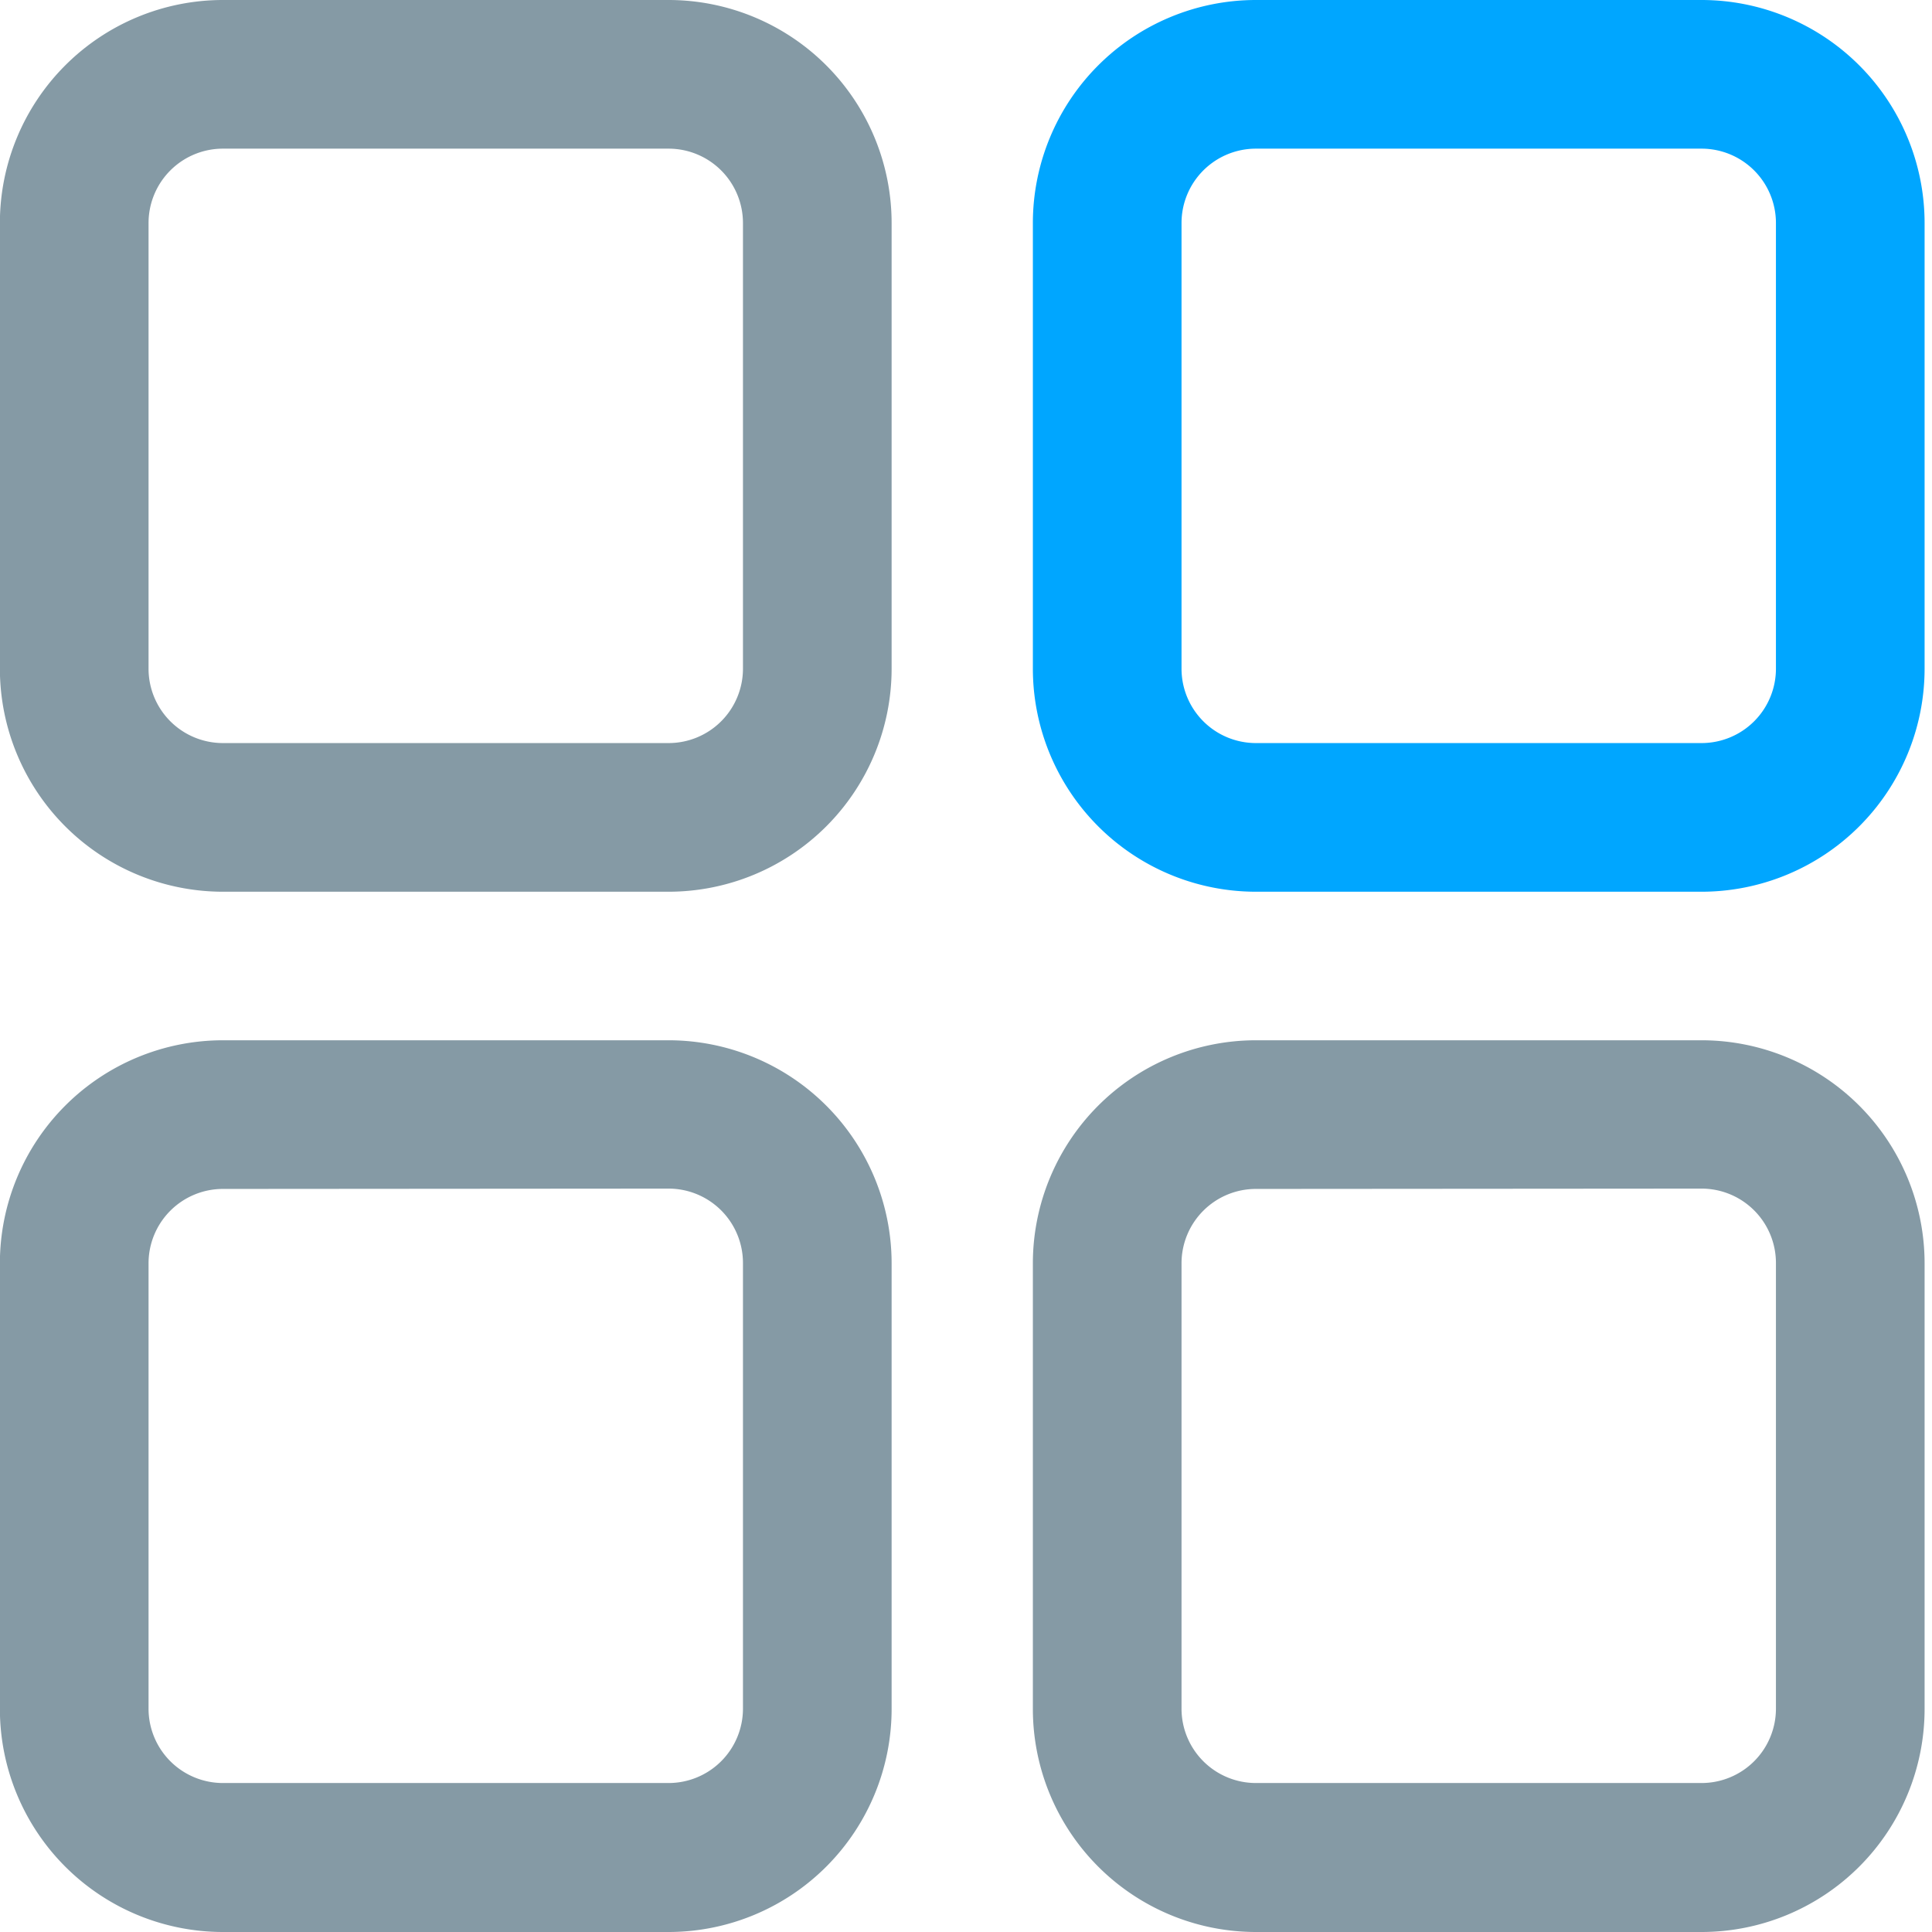 <svg xmlns="http://www.w3.org/2000/svg" width="18" height="18" viewBox="0 0 18 18">
  <g id="Group_12636" data-name="Group 12636" transform="translate(-7374 -1212)">
    <g id="Rectangle_5493" data-name="Rectangle 5493" transform="translate(7374 1212)" fill="#fff" stroke="#707070" stroke-width="1" opacity="0">
      <rect width="18" height="18" stroke="none"/>
      <rect x="0.5" y="0.5" width="17" height="17" fill="none"/>
    </g>
    <g id="Group_12636-2" data-name="Group 12636" transform="translate(-17.745 10.569)">
      <path id="apps" d="M133.068,103.988h-4.154a2.079,2.079,0,0,1-2.077-2.077V97.757a2.079,2.079,0,0,1,2.077-2.077h4.154a2.079,2.079,0,0,1,2.077,2.077v4.154A2.079,2.079,0,0,1,133.068,103.988Zm-4.154-6.923a.693.693,0,0,0-.692.692v4.154a.693.693,0,0,0,.692.692h4.154a.693.693,0,0,0,.692-.692V97.757a.693.693,0,0,0-.692-.692Z" transform="translate(7274.531 1105.751)" fill="#00a6ff"/>
      <path id="apps-2" data-name="apps" d="M105.495,103.988h-4.154a2.079,2.079,0,0,1-2.077-2.077V97.757a2.079,2.079,0,0,1,2.077-2.077h4.154a2.079,2.079,0,0,1,2.077,2.077v4.154A2.079,2.079,0,0,1,105.495,103.988Zm-4.154-6.923a.693.693,0,0,0-.692.692v4.154a.693.693,0,0,0,.692.692h4.154a.693.693,0,0,0,.692-.692V97.757a.693.693,0,0,0-.692-.692Zm4.154,16.615h-4.154a2.079,2.079,0,0,1-2.077-2.077v-4.154a2.079,2.079,0,0,1,2.077-2.077h4.154a2.079,2.079,0,0,1,2.077,2.077V111.6A2.079,2.079,0,0,1,105.495,113.68Zm-4.154-6.923a.693.693,0,0,0-.692.692V111.6a.693.693,0,0,0,.692.692h4.154a.693.693,0,0,0,.692-.692v-4.154a.693.693,0,0,0-.692-.692Zm13.778,6.923h-4.154a2.079,2.079,0,0,1-2.077-2.077v-4.154a2.079,2.079,0,0,1,2.077-2.077h4.154a2.079,2.079,0,0,1,2.077,2.077V111.6A2.079,2.079,0,0,1,115.119,113.68Zm-4.154-6.923a.693.693,0,0,0-.692.692V111.6a.693.693,0,0,0,.692.692h4.154a.693.693,0,0,0,.692-.692v-4.154a.693.693,0,0,0-.692-.692Z" transform="translate(7292.48 1105.751)" fill="#859aa5"/>
    </g>
  </g>
</svg>
